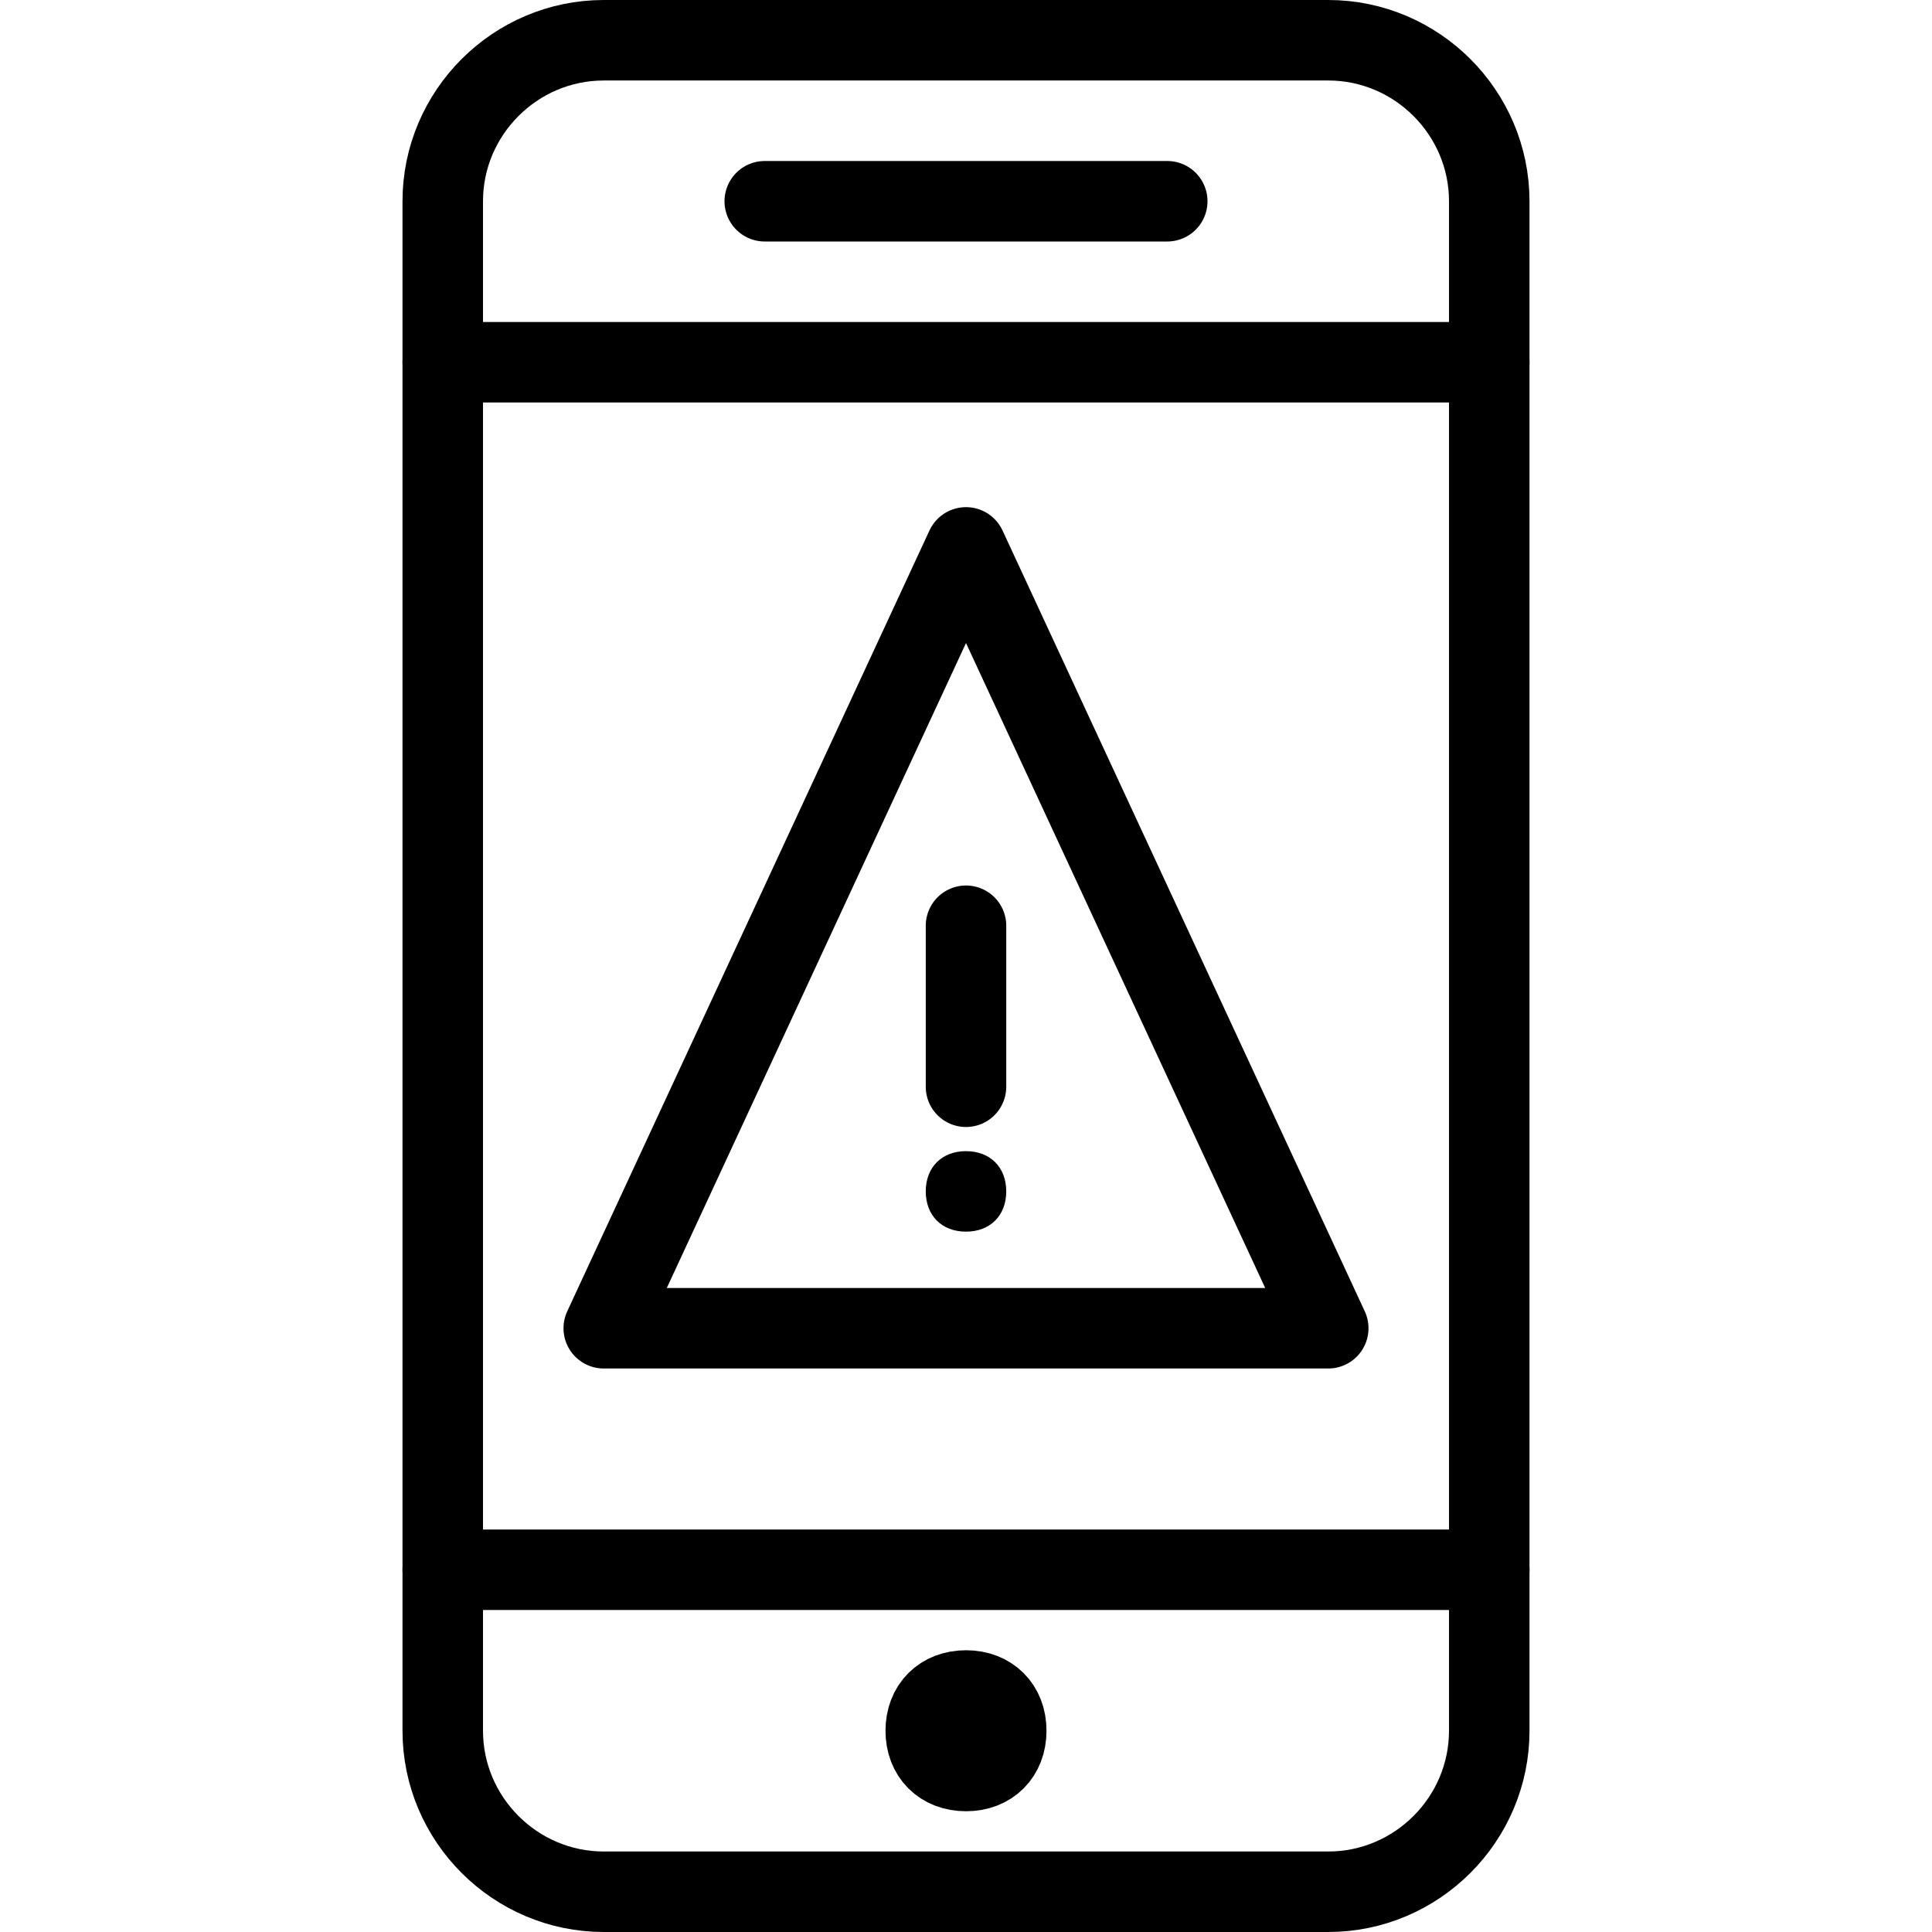 <?xml version="1.0" encoding="utf-8"?>
<!-- Generator: Adobe Illustrator 19.2.0, SVG Export Plug-In . SVG Version: 6.00 Build 0)  -->
<svg version="1.1" id="Outline_Icons" xmlns="http://www.w3.org/2000/svg" xmlns:xlink="http://www.w3.org/1999/xlink" x="0px"
	 y="0px" viewBox="0 0 24 24" style="enable-background:new 0 0 24 24;" xml:space="preserve">
<style type="text/css">
	.st0{fill:none;stroke:#000000;stroke-linecap:round;stroke-linejoin:round;stroke-miterlimit:10;}
	.st1{fill:none;stroke:#000000;stroke-linejoin:round;stroke-miterlimit:10;}
</style>
<g>
	<g>
		<path class="st0" d="M18.5,21.5c0,1.1-0.9,2-2,2h-9c-1.1,0-2-0.9-2-2v-19c0-1.1,0.9-2,2-2h9c1.1,0,2,0.9,2,2V21.5z"/>
		<line class="st0" x1="18.5" y1="4.5" x2="5.5" y2="4.5"/>
		<line class="st0" x1="18.5" y1="19.5" x2="5.5" y2="19.5"/>
		<line class="st0" x1="9.5" y1="2.5" x2="14.5" y2="2.5"/>
		<path class="st1" d="M12.5,21.5c0,0.3-0.2,0.5-0.5,0.5l0,0c-0.3,0-0.5-0.2-0.5-0.5l0,0c0-0.3,0.2-0.5,0.5-0.5l0,0
			C12.3,21,12.5,21.2,12.5,21.5L12.5,21.5z"/>
	</g>
	<g>
		<polygon class="st0" points="16.5,16.5 7.5,16.5 12,6.8 		"/>
		<line class="st0" x1="12" y1="11.5" x2="12" y2="13.5"/>
		<g>
			<g>
				<g>
					<path d="M12,14.3c-0.3,0-0.5,0.2-0.5,0.5c0,0.3,0.2,0.5,0.5,0.5s0.5-0.2,0.5-0.5C12.5,14.5,12.3,14.3,12,14.3L12,14.3z"/>
				</g>
			</g>
		</g>
	</g>
</g>
</svg>
